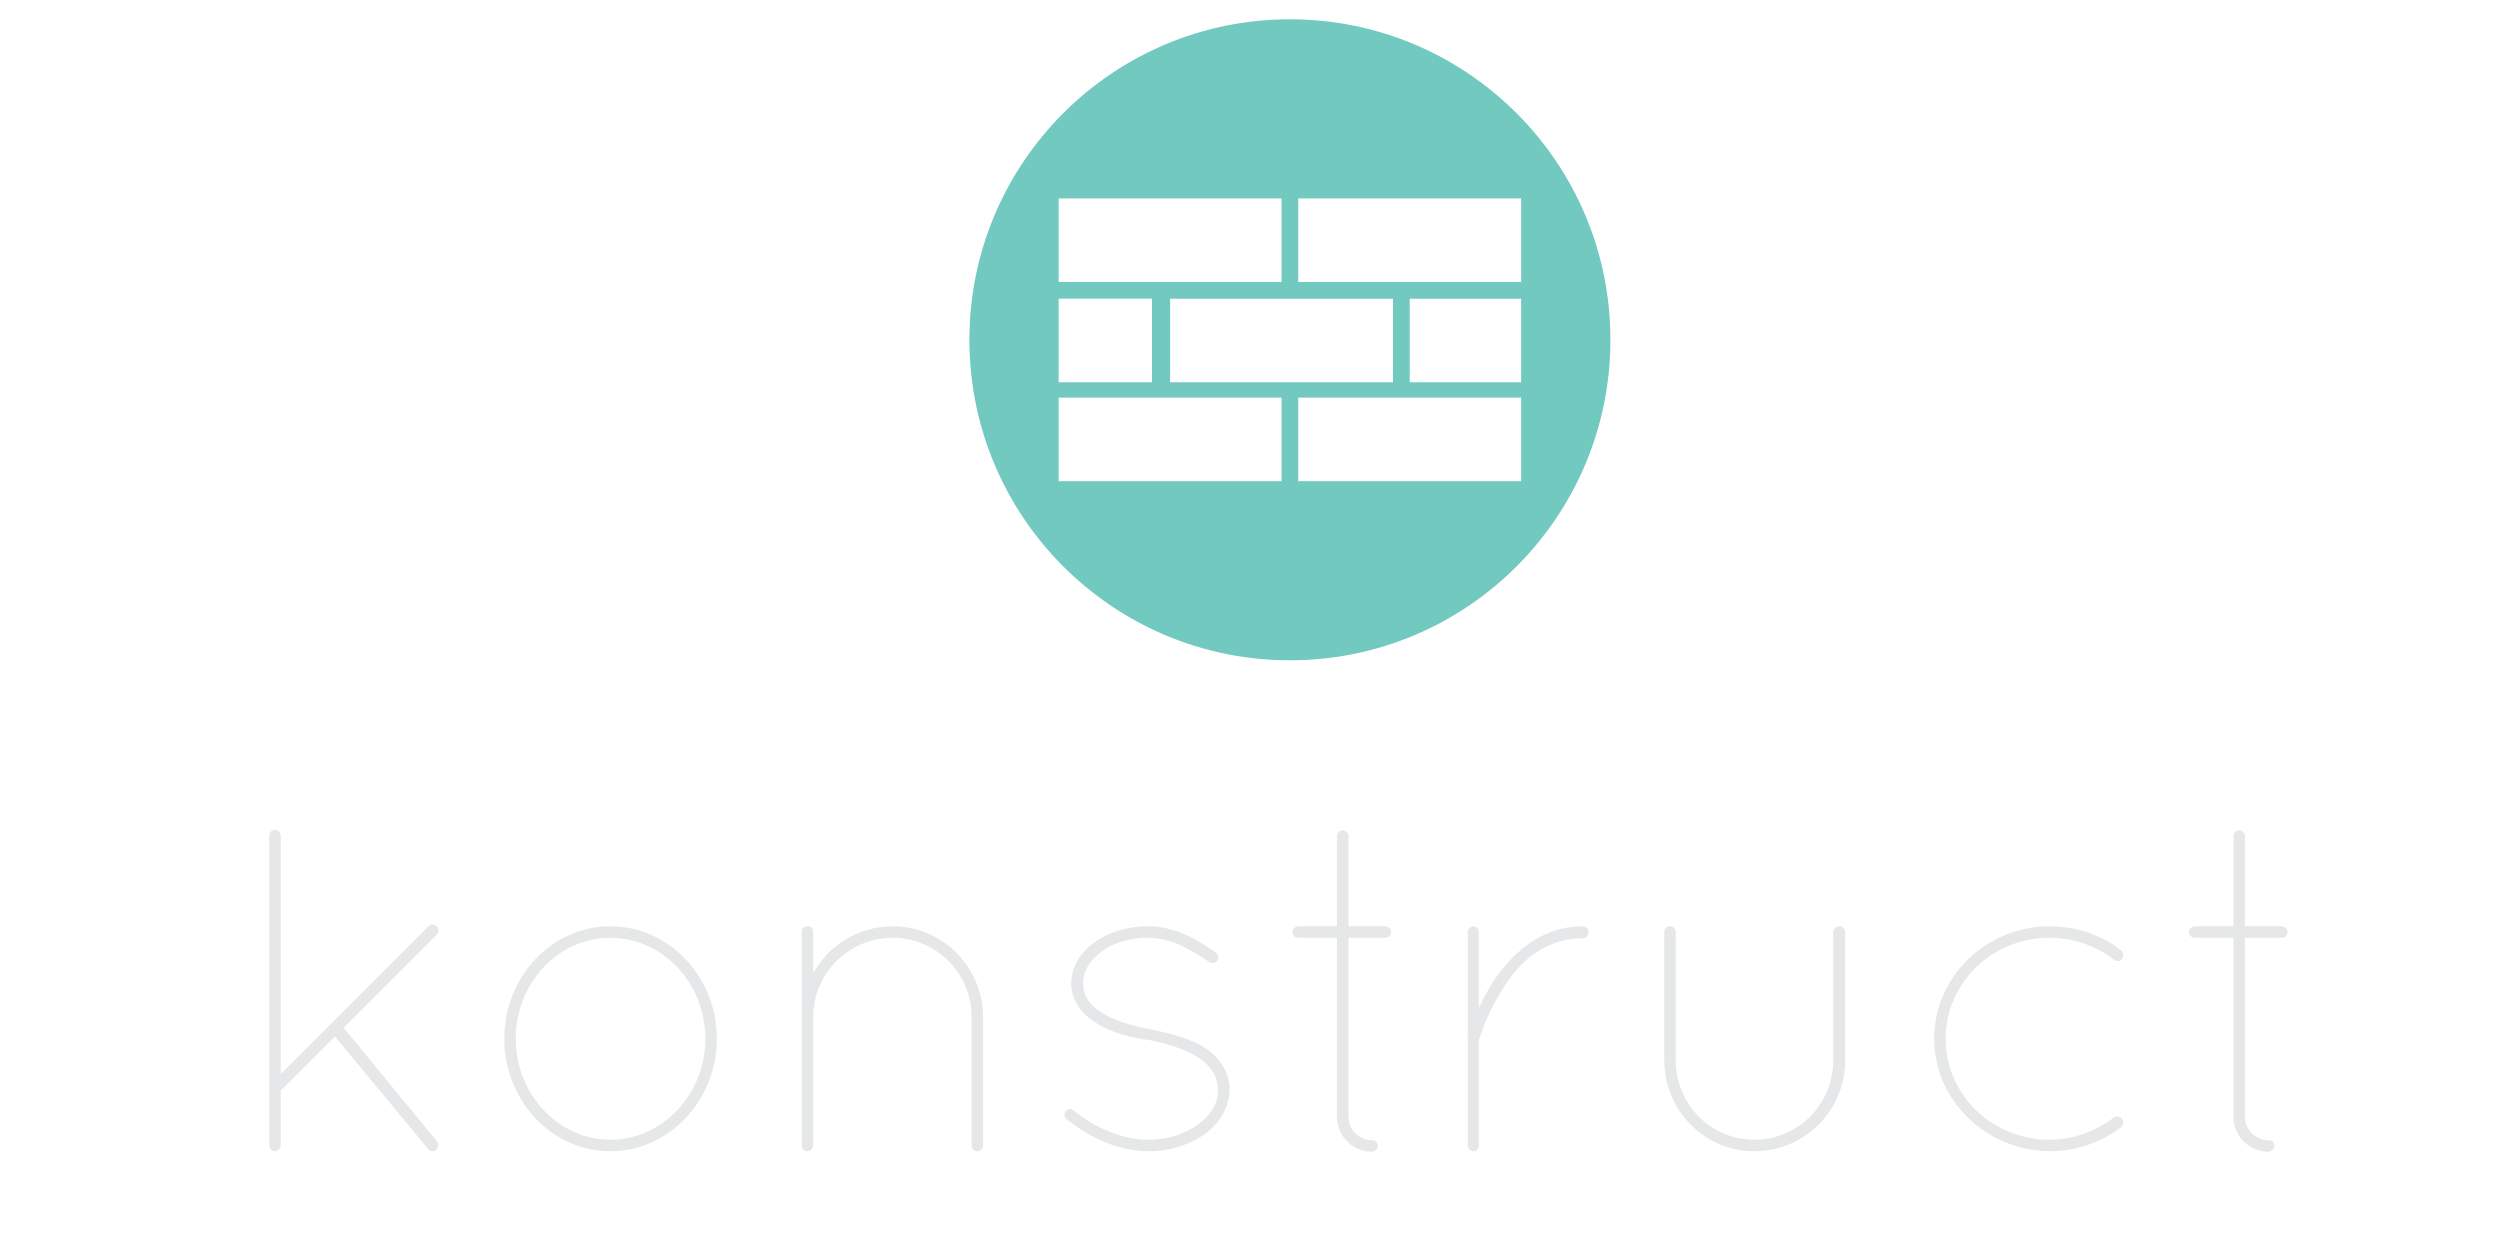 <?xml version="1.0" encoding="utf-8"?>
<!-- Generator: Adobe Illustrator 16.0.0, SVG Export Plug-In . SVG Version: 6.00 Build 0)  -->
<!DOCTYPE svg PUBLIC "-//W3C//DTD SVG 1.1//EN" "http://www.w3.org/Graphics/SVG/1.1/DTD/svg11.dtd">
<svg version="1.1" id="Layer_1" xmlns="http://www.w3.org/2000/svg" xmlns:xlink="http://www.w3.org/1999/xlink" x="0px" y="0px"
	 width="200px" height="100px" viewBox="0 0 200 100" enable-background="new 0 0 200 100" xml:space="preserve">
<g>
	<g>
		<path fill="#E6E7E8" d="M21.54,66.867c0-0.257,0.184-0.478,0.478-0.478c0.22,0,0.441,0.221,0.441,0.478V85.93l11.826-11.827
			c0.184-0.184,0.441-0.184,0.661,0c0.184,0.184,0.184,0.478,0,0.661L27.49,82.22l7.456,9.072c0.184,0.257,0.11,0.514-0.073,0.697
			c-0.074,0.073-0.184,0.11-0.257,0.11c-0.147,0-0.294-0.037-0.367-0.184l-7.456-8.998l-4.224,4.224
			c-0.037,0.036-0.073,0.073-0.11,0.073v4.407c0,0.257-0.221,0.478-0.441,0.478c-0.294,0-0.478-0.221-0.478-0.478V66.867z"/>
		<path fill="#E6E7E8" d="M48.827,74.103c4.701,0,8.521,4.04,8.521,8.999c0,4.921-3.82,8.998-8.521,8.998s-8.484-4.077-8.484-8.998
			C40.342,78.143,44.125,74.103,48.827,74.103z M48.827,91.182c4.15,0,7.603-3.637,7.603-8.08c0-4.481-3.452-8.08-7.603-8.08
			s-7.566,3.599-7.566,8.08C41.261,87.545,44.676,91.182,48.827,91.182z"/>
		<path fill="#E6E7E8" d="M77.729,81.375c0-3.562-2.865-6.354-6.317-6.354c-3.453,0-6.354,2.791-6.354,6.354v10.247
			c0,0.11-0.037,0.221-0.11,0.294c-0.073,0.11-0.184,0.184-0.331,0.184h-0.073H64.47c-0.037-0.037-0.073-0.037-0.11-0.073
			c-0.037,0-0.074-0.037-0.11-0.073c-0.037-0.037-0.037-0.037-0.037-0.074c-0.037-0.036-0.074-0.109-0.074-0.184v-0.073V81.375
			v-0.294v-6.537c0-0.294,0.221-0.441,0.478-0.441c0.257,0,0.441,0.147,0.441,0.441v3.306c1.249-2.241,3.636-3.747,6.354-3.747
			c3.966,0,7.235,3.232,7.235,7.272v10.247c0,0.257-0.221,0.478-0.478,0.478c-0.294,0-0.441-0.221-0.441-0.478V81.375z"/>
		<path fill="#E6E7E8" d="M85.255,88.941c0.147-0.258,0.441-0.294,0.661-0.074c1.322,1.065,3.562,2.314,5.95,2.314
			c1.58,0,2.938-0.478,3.967-1.212c1.028-0.735,1.616-1.727,1.616-2.792c-0.037-1.028-0.514-1.836-1.506-2.534
			c-1.028-0.661-2.424-1.139-4.15-1.469h-0.11c-1.653-0.257-3.122-0.698-4.187-1.469c-1.065-0.698-1.799-1.764-1.799-3.049
			c0.037-2.607,2.828-4.555,6.133-4.555c2.277,0,4.04,1.139,5.436,2.094c0.22,0.147,0.257,0.44,0.146,0.624
			c-0.146,0.221-0.44,0.294-0.661,0.147c-1.396-0.918-2.938-1.946-4.922-1.946c-1.506,0-2.828,0.44-3.746,1.139
			c-0.918,0.697-1.433,1.542-1.433,2.497s0.441,1.652,1.359,2.277c0.918,0.624,2.277,1.064,3.894,1.396h0.037
			c1.8,0.367,3.342,0.771,4.518,1.543c1.139,0.771,1.91,1.909,1.91,3.305c-0.037,2.828-3.012,4.922-6.501,4.922
			c-2.718,0-5.105-1.396-6.538-2.571C85.108,89.382,85.108,89.125,85.255,88.941z"/>
		<path fill="#E6E7E8" d="M111.293,74.58c0,0.258-0.221,0.441-0.479,0.441h-2.938v14.323c0,1.028,0.845,1.873,1.873,1.873
			c0.258,0,0.478,0.184,0.478,0.441c0,0.257-0.22,0.478-0.478,0.478c-1.543,0-2.791-1.249-2.791-2.792V75.021h-3.086
			c-0.257,0-0.477-0.184-0.477-0.441c0-0.257,0.22-0.478,0.477-0.478h3.086v-7.198c0-0.257,0.184-0.478,0.44-0.478
			s0.478,0.221,0.478,0.478v7.198h2.938C111.072,74.103,111.293,74.323,111.293,74.58z"/>
		<path fill="#E6E7E8" d="M117.425,83.212c-0.037-0.074-0.037-0.11,0-0.221V74.58c0-0.257,0.22-0.478,0.44-0.478
			c0.294,0,0.44,0.221,0.44,0.478v6.097c0.294-0.66,0.661-1.396,1.139-2.13c1.396-2.094,3.71-4.444,7.162-4.444
			c0.294,0,0.478,0.221,0.478,0.478c0,0.258-0.184,0.478-0.478,0.478c-2.277,0-4.003,1.103-5.215,2.461
			c-1.286,1.469-2.167,3.306-2.645,4.444c-0.294,0.808-0.441,1.249-0.441,1.249v8.41c0,0.294-0.146,0.478-0.44,0.478
			c-0.221,0-0.44-0.184-0.44-0.478V83.212z"/>
		<path fill="#E6E7E8" d="M133.143,74.58c0-0.257,0.184-0.478,0.477-0.478c0.221,0,0.441,0.221,0.441,0.478v10.247
			c0,3.526,2.828,6.354,6.28,6.354c3.489,0,6.317-2.828,6.317-6.354V74.58c0-0.257,0.257-0.478,0.478-0.478
			c0.257,0,0.478,0.221,0.478,0.478v10.247c0,4.04-3.27,7.272-7.272,7.272c-3.967,0-7.198-3.232-7.198-7.272V74.58z"/>
		<path fill="#E6E7E8" d="M163.99,74.103c2.13,0,4.15,0.698,5.729,1.947c0.184,0.184,0.184,0.478,0.037,0.697
			c-0.147,0.184-0.404,0.184-0.625,0.037c-1.433-1.102-3.231-1.763-5.142-1.763c-4.664,0-8.337,3.636-8.337,8.08
			c0,4.443,3.673,8.08,8.337,8.08c1.91,0,3.709-0.698,5.142-1.8c0.184-0.11,0.478-0.073,0.625,0.11
			c0.146,0.22,0.146,0.478-0.037,0.661c-1.579,1.212-3.6,1.946-5.729,1.946c-5.105-0.037-9.256-4.077-9.256-8.998
			C154.734,78.143,158.885,74.103,163.99,74.103z"/>
		<path fill="#E6E7E8" d="M183.014,74.58c0,0.258-0.221,0.441-0.478,0.441h-2.938v14.323c0,1.028,0.845,1.873,1.873,1.873
			c0.257,0,0.478,0.184,0.478,0.441c0,0.257-0.221,0.478-0.478,0.478c-1.543,0-2.791-1.249-2.791-2.792V75.021h-3.085
			c-0.258,0-0.478-0.184-0.478-0.441c0-0.257,0.22-0.478,0.478-0.478h3.085v-7.198c0-0.257,0.184-0.478,0.44-0.478
			s0.478,0.221,0.478,0.478v7.198h2.938C182.793,74.103,183.014,74.323,183.014,74.58z"/>
	</g>
	<path fill="#72C9C0" d="M103.193,1.544c-14.161,0-25.641,11.479-25.641,25.64s11.48,25.64,25.641,25.64
		c14.16,0,25.64-11.479,25.64-25.64S117.354,1.544,103.193,1.544z M84.694,15.873h17.83v6.687h-17.83V15.873z M84.694,23.896h7.466
		v6.687h-7.466V23.896z M102.524,38.495h-17.83v-6.686h17.83V38.495z M93.61,30.583v-6.687h17.83v6.687H93.61z M121.691,38.495
		h-17.83v-6.686h17.83V38.495z M121.691,30.583h-8.914v-6.687h8.914V30.583z M103.861,22.56v-6.687h17.83v6.687H103.861z"/>
</g>
<g>
</g>
<g>
</g>
<g>
</g>
<g>
</g>
<g>
</g>
<g>
</g>
</svg>
